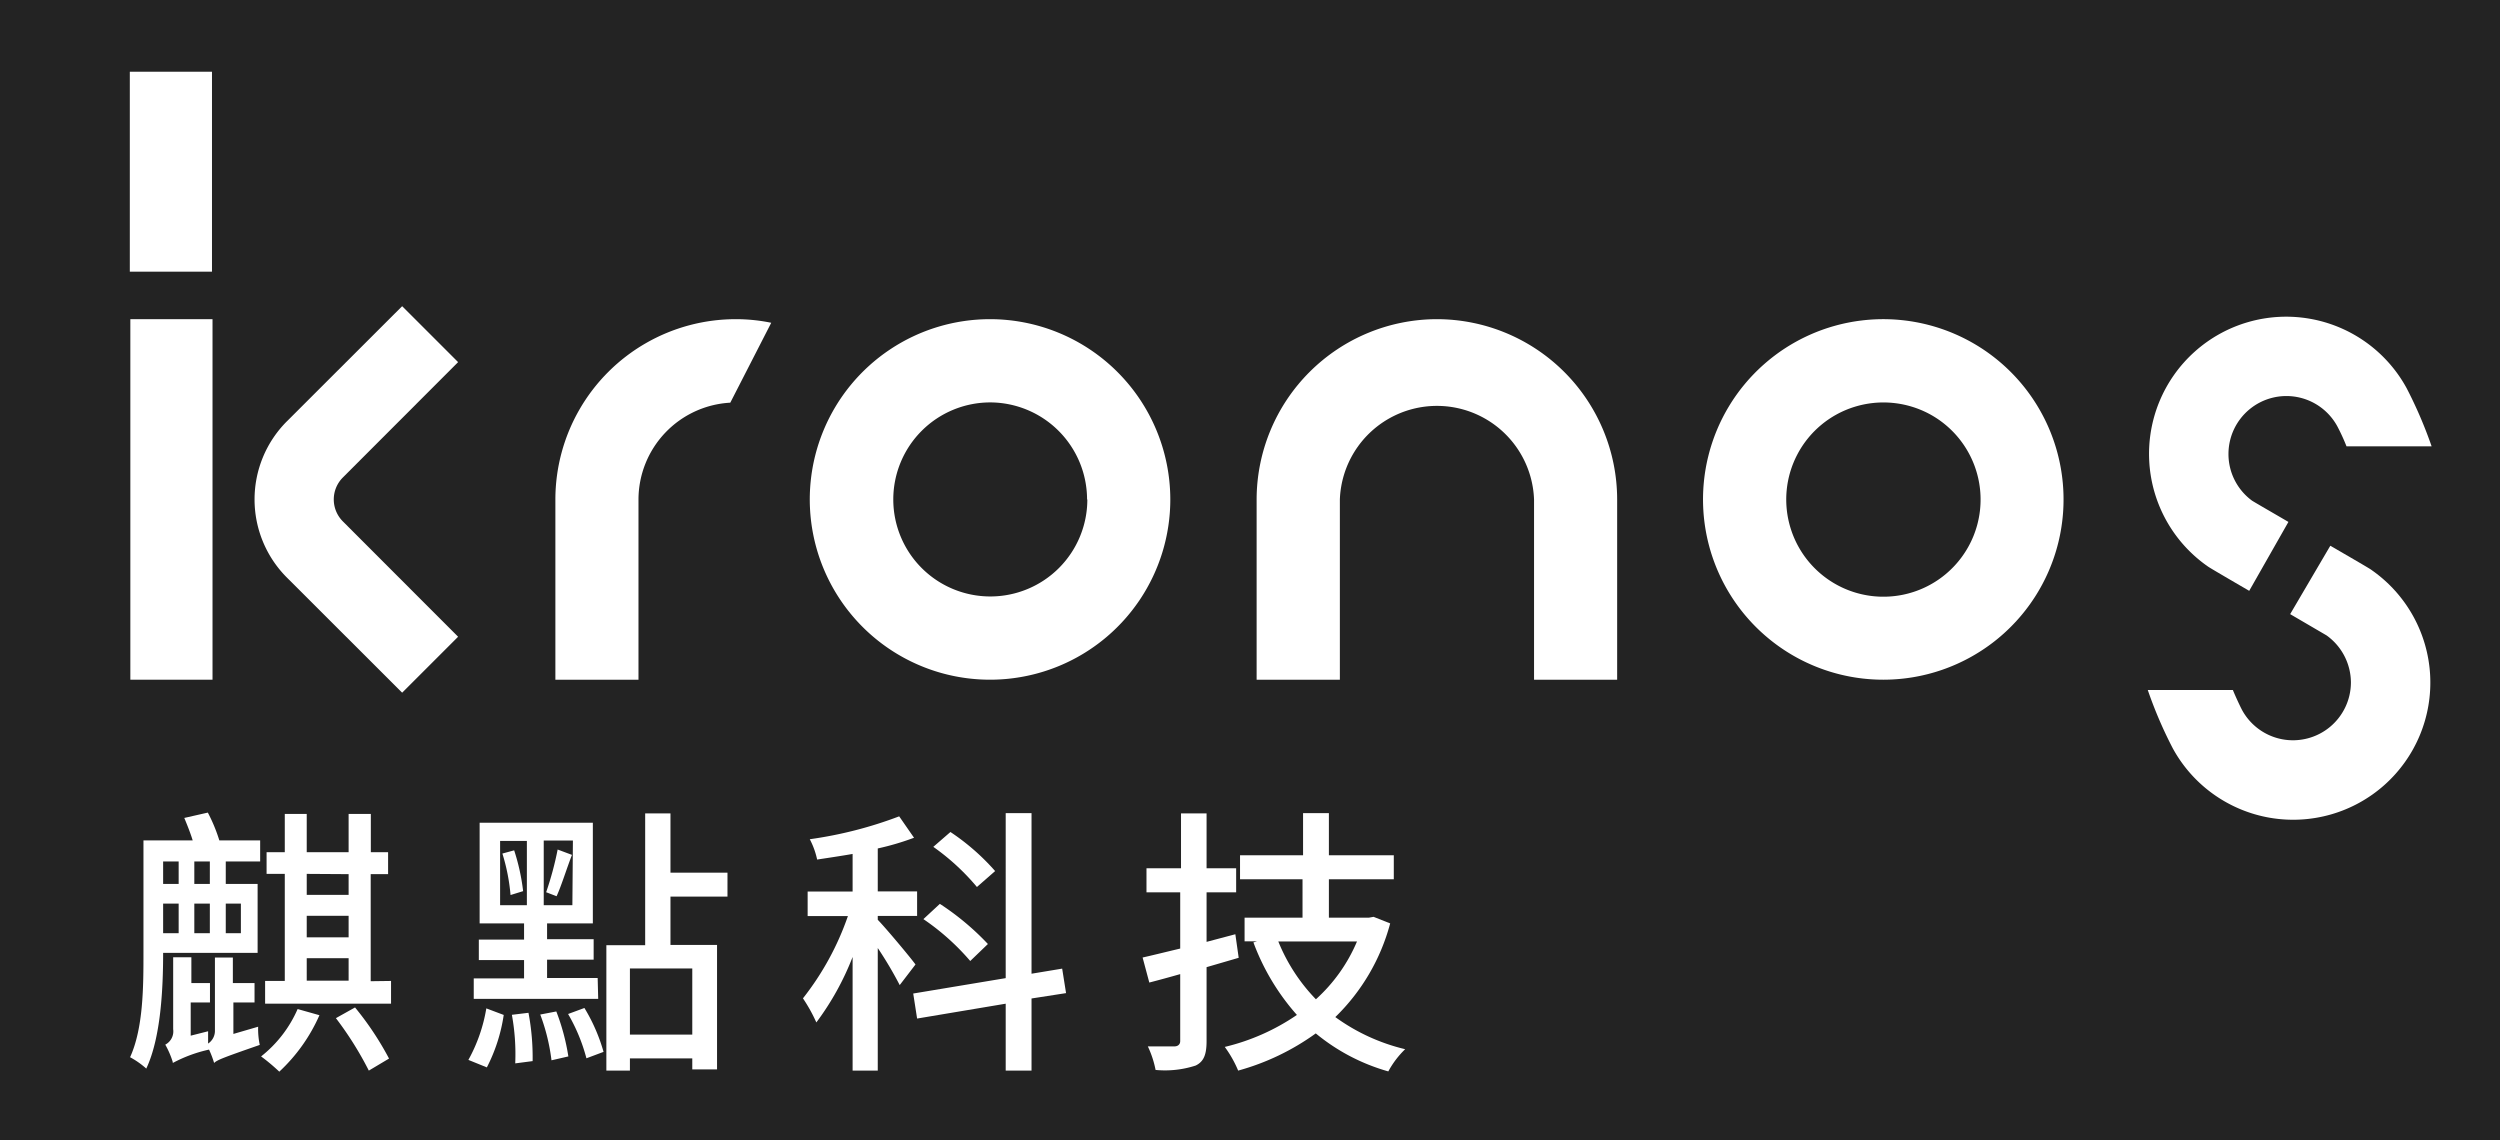 <svg xmlns="http://www.w3.org/2000/svg" viewBox="0 0 186.81 85.19"><defs><style>.cls-1{fill:#232323;}.cls-2{fill:#fff;}</style></defs><title>Kronos_logo-CN</title><g id="Layer_2" data-name="Layer 2"><rect class="cls-1" x="-298.84" y="-120.85" width="1228.13" height="569.01"/></g><g id="Layer_1" data-name="Layer 1"><path class="cls-2" d="M15.53,60.72a12.2,12.2,0,0,1,.86,2.08h3.05v1.57H16.87v1.68h2.38V71.2H12.19c0,2.68-.17,6.34-1.26,8.65A6.16,6.16,0,0,0,9.72,79c1-2.19,1-5.34,1-7.84V62.8H14.4c-.17-.55-.42-1.18-.63-1.68Zm-3.34,3.65v1.68h1.16V64.37Zm1.16,3.15H12.19v2.21h1.16Zm5.94,9.2a5.79,5.79,0,0,0,.12,1.36C16.77,79,16.22,79.2,16,79.43a7.06,7.06,0,0,0-.38-1,10.52,10.52,0,0,0-2.71,1v-.07a6.54,6.54,0,0,0-.56-1.3,1.12,1.12,0,0,0,.59-1.15V71.53h1.36v1.93h1.39v1.45H14.25v2.48l1.3-.33c0,.27,0,.62,0,.92a1.14,1.14,0,0,0,.51-1V71.55h1.34v1.91h1.62v1.45H17.44v2.35ZM15.68,64.37H14.52v1.68h1.16Zm-1.16,5.36h1.16V67.52H14.52Zm2.35-2.21v2.21H18V67.52Zm7,8.34a12.81,12.81,0,0,1-3,4.22,14.36,14.36,0,0,0-1.36-1.14,9.18,9.18,0,0,0,2.73-3.54Zm5.35-2.56V75H19.81V73.3h1.47v-8H19.92V63.68h1.36V60.82h1.64v2.86h3.13V60.82h1.66v2.86H29v1.64h-1.3v8Zm-6.3-8v1.57h3.13V65.32Zm0,4.74h3.13V68.43H22.92Zm0,3.24h3.13V71.6H22.92Zm3.61,2a22.72,22.72,0,0,1,2.54,3.82L27.56,80a25.32,25.32,0,0,0-2.46-3.92Z"/><path class="cls-2" d="M35,79.2a12,12,0,0,0,1.34-3.85l1.3.49a12.53,12.53,0,0,1-1.26,3.92Zm9.7-4.56H35.4V73.11h3.76V71.74H35.78V70.21h3.38V69H35.84V61.48H44.3V69H40.88v1.18h3.48v1.53H40.88v1.37h3.78Zm-7.33-7h2V62.84h-2Zm1.05-4.1a15.65,15.65,0,0,1,.67,3.05l-.94.29a14.6,14.6,0,0,0-.61-3.1Zm1.07,12.14a17.92,17.92,0,0,1,.31,3.61l-1.3.17a16.4,16.4,0,0,0-.25-3.63Zm2.08-.1a16.24,16.24,0,0,1,.9,3.36l-1.26.29a14.8,14.8,0,0,0-.84-3.42Zm1.24-12.77H40.63v4.83h2.14Zm-2,3.86a23.75,23.75,0,0,0,.86-3.19l1.07.4c-.39,1-.79,2.31-1.15,3.09Zm2.86,8.65a13.25,13.25,0,0,1,1.43,3.28l-1.28.48a13.24,13.24,0,0,0-1.37-3.31ZM50.1,67v3.61h3.48v9.3H51.73v-.82H47.07V80H45.31V70.63h2.9V60.78H50.1v4.43h4.26V67Zm1.63,5.37H47.07v4.94h4.66Z"/><path class="cls-2" d="M67.23,73.61a28.62,28.62,0,0,0-1.64-2.77V80H63.71V71.51A20.56,20.56,0,0,1,61,76.4a11.93,11.93,0,0,0-1-1.8,21,21,0,0,0,3.36-6.15H60.35V66.62h3.36V63.81c-.91.16-1.81.29-2.65.42a5.92,5.92,0,0,0-.55-1.52A30.61,30.61,0,0,0,67.19,61l1.11,1.6a19.94,19.94,0,0,1-2.71.8v3.21h2.94v1.83H65.59v.29c.63.65,2.42,2.79,2.82,3.34Zm9.85,1V80H75.15V75l-6.62,1.11-.29-1.87,6.91-1.15V60.76h1.93v12l2.29-.38.29,1.83ZM72.5,71.81A17.68,17.68,0,0,0,69,68.68l1.23-1.14a19.64,19.64,0,0,1,3.59,3ZM73,66.28a17,17,0,0,0-3.26-3l1.28-1.11a16.91,16.91,0,0,1,3.34,2.92Z"/><path class="cls-2" d="M92.56,71.57l-2.4.7v5.52c0,1-.2,1.53-.81,1.83a7.37,7.37,0,0,1-3,.33,7.4,7.4,0,0,0-.58-1.76c.92,0,1.8,0,2,0s.42-.11.42-.4v-5c-.81.23-1.57.44-2.31.63l-.5-1.87c.8-.18,1.76-.42,2.81-.67V66.68H85.67v-1.8h2.58v-4.1h1.91v4.1h2.21v1.8H90.16v3.7l2.15-.57ZM103.88,69A15.22,15.22,0,0,1,99.78,76,14.65,14.65,0,0,0,105,78.4a6.8,6.8,0,0,0-1.26,1.66,14.84,14.84,0,0,1-5.42-2.84A18.09,18.09,0,0,1,92.52,80a8.52,8.52,0,0,0-1-1.77,16.19,16.19,0,0,0,5.39-2.39,17.12,17.12,0,0,1-3.25-5.42l.27-.08H93V68.57h4.33V65.7H92.66V63.91h4.71V60.76H99.3v3.15h4.85V65.7H99.3v2.87h3l.34-.06Zm-8.36,1.35a13.44,13.44,0,0,0,2.81,4.32,12.22,12.22,0,0,0,3.07-4.32Z"/><path class="cls-2" d="M147,25.4a13.47,13.47,0,1,0-6.27,25.39h0A13.47,13.47,0,0,0,147,25.4Zm-13.2,14.07a7.25,7.25,0,0,1,4.78-9.07,7.29,7.29,0,0,1,5.53.5,7.26,7.26,0,1,1-10.31,8.57Z"/><path class="cls-2" d="M74,23.85A13.47,13.47,0,1,0,87.45,37.32,13.48,13.48,0,0,0,74,23.85Zm7.25,13.47A7.25,7.25,0,1,1,74,30.07,7.26,7.26,0,0,1,81.23,37.32Z"/><path class="cls-2" d="M107.37,23.85A13.49,13.49,0,0,0,93.9,37.32V50.79h6.22V37.32a7.26,7.26,0,0,1,14.51,0V50.79h6.21V37.32A13.48,13.48,0,0,0,107.37,23.85Z"/><path class="cls-2" d="M57.63,24.12A13,13,0,0,0,55,23.85,13.48,13.48,0,0,0,41.5,37.32V50.79h6.21V37.32a7.26,7.26,0,0,1,6.86-7.23Z"/><path class="cls-2" d="M166.52,33.91a4.33,4.33,0,0,1,8.12-2.08,14.94,14.94,0,0,1,.7,1.52h6.36A32.74,32.74,0,0,0,179.83,29a10.25,10.25,0,1,0-14.89,13.3c.12.08-.05,0,3.13,1.85L171,39c-1.32-.77-2.4-1.39-2.72-1.59A4.32,4.32,0,0,1,166.52,33.91Z"/><path class="cls-2" d="M175.67,51a4.33,4.33,0,0,1-8.12,2.08c-.13-.24-.49-1-.7-1.52h-6.36a31.91,31.91,0,0,0,1.87,4.36,10.25,10.25,0,1,0,14.89-13.3c-.11-.08.06,0-3.12-1.84l-3,5.11,2.72,1.59A4.35,4.35,0,0,1,175.67,51Z"/><rect class="cls-2" x="9.74" y="23.85" width="6.14" height="26.94"/><rect class="cls-2" x="9.7" y="5.36" width="6.14" height="14.94"/><path class="cls-2" d="M30.05,51.76l-8.62-8.61a8.26,8.26,0,0,1,0-11.66l8.62-8.61,4.18,4.18-8.61,8.62a2.32,2.32,0,0,0,0,3.28l8.61,8.62Z"/></g></svg>
